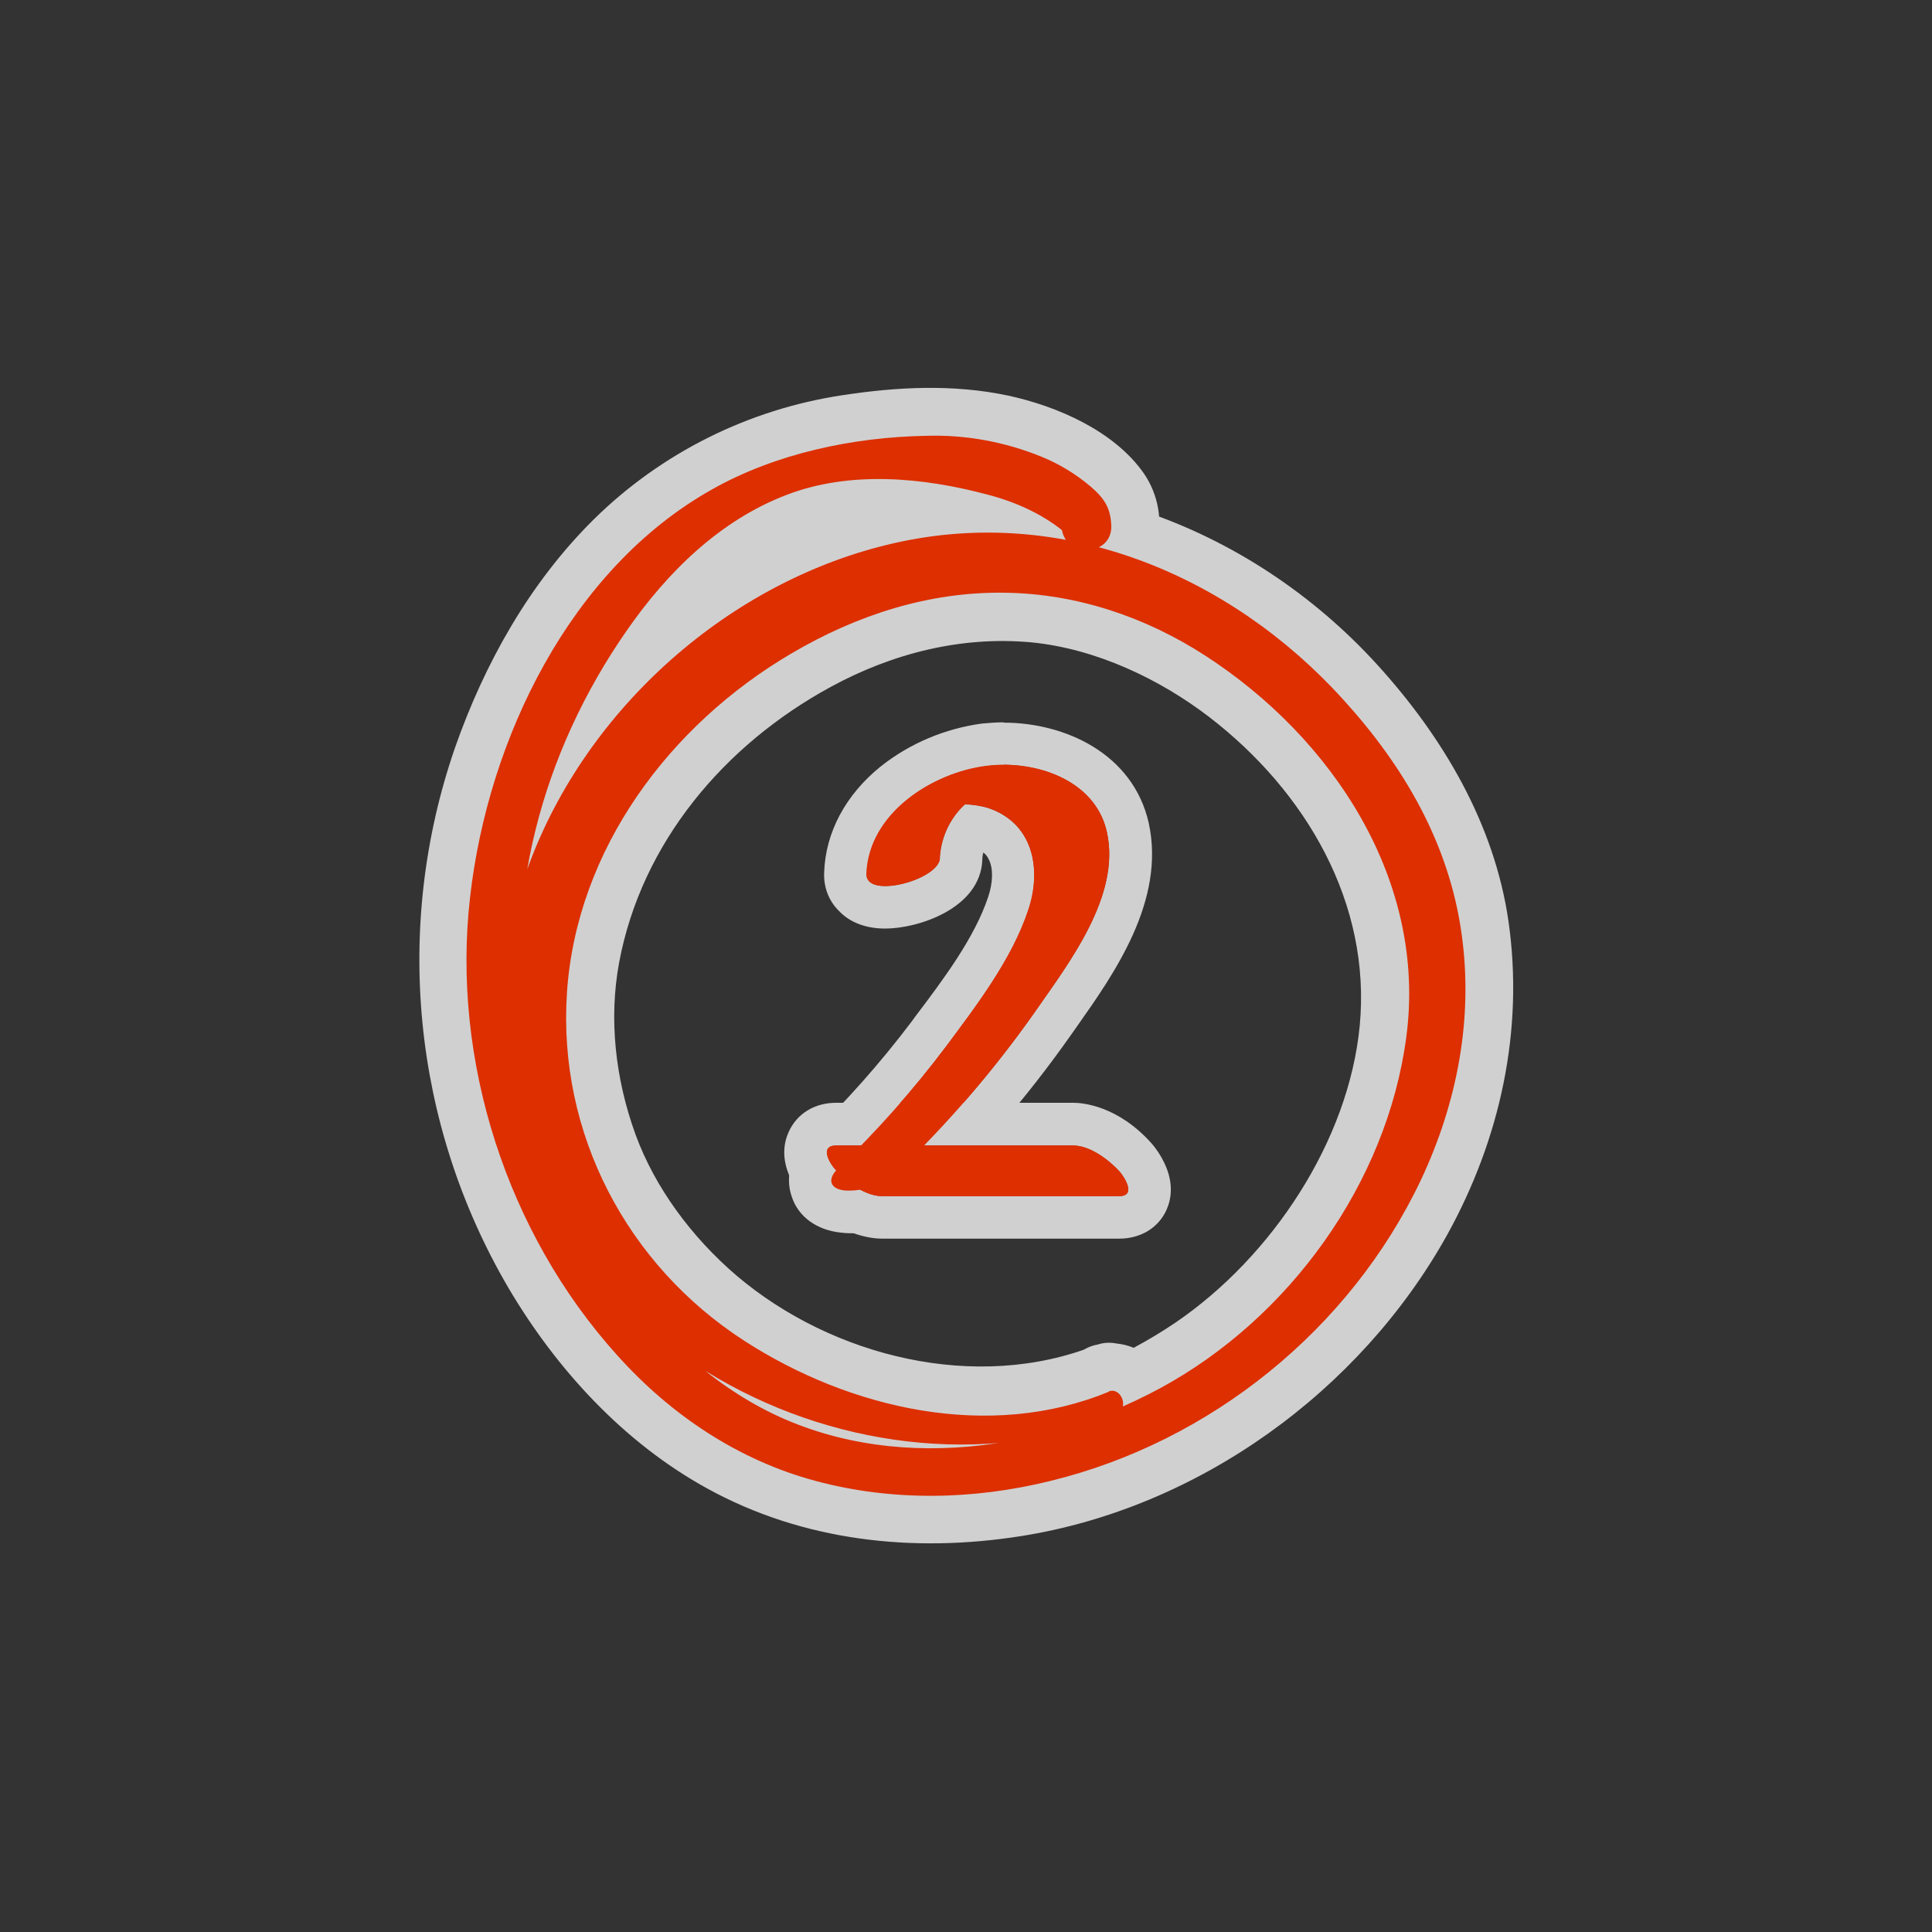 <?xml version="1.0" encoding="UTF-8"?>
<svg xmlns="http://www.w3.org/2000/svg" xmlns:xlink="http://www.w3.org/1999/xlink" width="24px" height="24px" viewBox="0 0 24 24" version="1.1">
<rect x="0" y="0" width="24" height="24" fill="#333333" stroke="none"/>
<defs>
<filter id="alpha" filterUnits="objectBoundingBox" x="0%" y="0%" width="100%" height="100%">
  <feColorMatrix type="matrix" in="SourceGraphic" values="0 0 0 0 1 0 0 0 0 1 0 0 0 0 1 0 0 0 1 0"/>
</filter>
<mask id="mask0">
  <g filter="url(#alpha)">
<rect x="0" y="0" width="24" height="24" style="fill:rgb(0%,0%,0%);fill-opacity:0.769;stroke:none;"/>
  </g>
</mask>
<clipPath id="clip1">
  <rect x="0" y="0" width="24" height="24"/>
</clipPath>
<g id="surface5" clip-path="url(#clip1)">
<path style=" stroke:none;fill-rule:nonzero;fill:rgb(86.667%,18.431%,0%);fill-opacity:1;" d="M 10.555 15.055 C 10.527 15.055 10.5 15.055 10.469 15.051 C 10.195 15.02 10.109 14.852 10.082 14.781 C 10.059 14.711 10.023 14.523 10.223 14.328 C 10.699 13.871 11.137 13.375 11.535 12.848 L 11.574 12.793 C 11.934 12.312 12.344 11.773 12.523 11.219 C 12.609 10.969 12.605 10.727 12.516 10.551 C 12.449 10.422 12.328 10.324 12.188 10.285 C 12.156 10.273 12.121 10.27 12.09 10.266 C 11.996 10.379 11.945 10.52 11.938 10.668 C 11.922 11.066 11.324 11.27 10.996 11.27 C 10.824 11.27 10.695 11.223 10.605 11.129 C 10.531 11.055 10.492 10.953 10.5 10.848 C 10.531 9.973 11.402 9.352 12.227 9.25 C 12.305 9.242 12.383 9.238 12.465 9.238 C 13.117 9.238 13.848 9.559 14.008 10.277 C 14.195 11.133 13.598 11.977 13.16 12.594 C 13.125 12.645 13.094 12.688 13.062 12.73 C 12.551 13.461 11.965 14.141 11.32 14.758 C 11.145 14.934 10.828 15.055 10.555 15.055 Z M 10.555 15.055 "/>
<path style=" stroke:none;fill-rule:nonzero;fill:rgb(100%,100%,100%);fill-opacity:1;" d="M 12.465 9.5 C 13.012 9.5 13.621 9.754 13.75 10.336 C 13.926 11.133 13.273 11.969 12.848 12.582 C 12.344 13.297 11.773 13.961 11.141 14.566 C 11.004 14.699 10.754 14.789 10.555 14.789 C 10.535 14.789 10.516 14.789 10.496 14.789 C 10.312 14.77 10.273 14.648 10.406 14.52 C 10.891 14.051 11.34 13.547 11.746 13.008 C 12.129 12.496 12.57 11.918 12.777 11.305 C 12.945 10.789 12.832 10.219 12.266 10.035 C 12.176 10.008 12.082 9.996 11.984 9.992 L 12 9.98 C 12.016 9.98 12.027 9.965 12.023 9.965 C 12.016 9.969 12.008 9.977 12 9.98 L 11.992 9.98 C 11.984 9.98 11.977 9.98 11.973 9.977 C 11.984 9.984 11.969 9.984 11.949 9.984 L 11.902 9.984 C 11.902 9.984 11.914 9.984 11.977 9.992 L 11.988 9.992 C 11.98 10 11.969 10.008 11.957 10.02 C 11.789 10.191 11.688 10.418 11.676 10.66 C 11.668 10.84 11.266 11.008 10.996 11.008 C 10.863 11.008 10.762 10.965 10.766 10.859 C 10.793 10.102 11.586 9.598 12.262 9.516 C 12.328 9.508 12.398 9.5 12.465 9.504 M 12.465 8.973 C 12.379 8.973 12.289 8.98 12.199 8.988 C 11.738 9.051 11.301 9.234 10.938 9.523 C 10.508 9.871 10.254 10.336 10.238 10.84 C 10.23 11.016 10.293 11.188 10.418 11.312 C 10.512 11.414 10.691 11.535 10.996 11.535 C 11.406 11.535 12.18 11.285 12.203 10.68 C 12.203 10.648 12.207 10.621 12.215 10.59 C 12.246 10.613 12.266 10.641 12.281 10.672 C 12.34 10.781 12.336 10.961 12.277 11.137 C 12.109 11.648 11.715 12.172 11.363 12.637 L 11.324 12.691 C 10.934 13.207 10.504 13.691 10.039 14.141 C 9.824 14.348 9.75 14.621 9.836 14.867 C 9.918 15.117 10.148 15.281 10.445 15.312 C 10.48 15.316 10.52 15.32 10.559 15.32 C 10.895 15.32 11.277 15.172 11.508 14.949 C 12.164 14.32 12.758 13.629 13.285 12.883 L 13.379 12.75 C 13.844 12.09 14.48 11.188 14.27 10.223 C 14.074 9.359 13.227 8.977 12.469 8.977 Z M 12.465 8.973 "/>
<path style=" stroke:none;fill-rule:nonzero;fill:rgb(86.667%,18.431%,0%);fill-opacity:1;" d="M 10.957 15.121 C 10.66 15.121 10.363 14.91 10.184 14.711 C 10.141 14.664 9.93 14.41 10.039 14.172 C 10.066 14.109 10.156 13.965 10.387 13.965 L 13.332 13.965 C 13.629 13.965 13.926 14.176 14.102 14.375 C 14.148 14.422 14.359 14.68 14.25 14.918 C 14.223 14.98 14.133 15.121 13.902 15.121 Z M 10.957 15.121 "/>
<path style=" stroke:none;fill-rule:nonzero;fill:rgb(100%,100%,100%);fill-opacity:1;" d="M 13.332 14.23 C 13.539 14.23 13.773 14.406 13.906 14.551 C 13.98 14.637 14.113 14.859 13.902 14.859 L 10.957 14.859 C 10.75 14.859 10.512 14.684 10.383 14.535 C 10.305 14.453 10.176 14.23 10.387 14.23 L 13.332 14.23 M 13.332 13.699 L 10.387 13.699 C 10.117 13.699 9.898 13.836 9.797 14.062 C 9.742 14.184 9.699 14.383 9.82 14.637 C 9.863 14.73 9.922 14.816 9.988 14.891 C 10.402 15.352 10.836 15.387 10.957 15.387 L 13.902 15.387 C 14.168 15.387 14.391 15.254 14.492 15.027 C 14.547 14.902 14.586 14.703 14.465 14.449 C 14.422 14.359 14.367 14.273 14.301 14.199 C 13.887 13.738 13.453 13.699 13.332 13.699 Z M 13.332 13.699 "/>
</g>
<mask id="mask1">
  <g filter="url(#alpha)">
<rect x="0" y="0" width="24" height="24" style="fill:rgb(0%,0%,0%);fill-opacity:0.769;stroke:none;"/>
  </g>
</mask>
<clipPath id="clip2">
  <rect x="0" y="0" width="24" height="24"/>
</clipPath>
<g id="surface8" clip-path="url(#clip2)">
<path style=" stroke:none;fill-rule:nonzero;fill:rgb(86.667%,18.431%,0%);fill-opacity:1;" d="M 13.773 17.289 C 12.289 17.902 10.559 17.504 9.246 16.656 C 7.789 15.715 6.926 14.078 7.043 12.328 C 7.164 10.547 8.32 9.004 9.832 8.117 C 10.641 7.641 11.539 7.348 12.484 7.363 C 13.375 7.375 14.23 7.664 14.973 8.145 C 16.559 9.172 17.73 10.945 17.469 12.887 C 17.227 14.703 16.012 16.379 14.41 17.246 C 12.867 18.078 10.871 18.324 9.309 17.406 C 7.777 16.508 6.855 14.742 6.551 13.039 C 6.223 11.207 6.734 9.34 7.789 7.828 C 8.289 7.109 8.941 6.465 9.77 6.148 C 10.559 5.844 11.469 5.93 12.27 6.145 C 12.629 6.238 12.992 6.402 13.27 6.652 L 13.18 6.434 L 13.188 6.535 C 13.195 6.93 13.812 6.93 13.805 6.535 C 13.797 6.309 13.719 6.191 13.547 6.043 C 13.363 5.887 13.156 5.762 12.934 5.672 C 12.48 5.488 11.992 5.398 11.504 5.414 C 10.598 5.43 9.637 5.633 8.848 6.078 C 7.078 7.07 6.062 9.188 5.84 11.141 C 5.605 13.172 6.297 15.316 7.664 16.832 C 8.328 17.574 9.172 18.141 10.137 18.398 C 11.086 18.652 12.09 18.633 13.043 18.398 C 15.035 17.914 16.77 16.516 17.652 14.656 C 18.102 13.699 18.305 12.648 18.156 11.598 C 18 10.477 17.438 9.516 16.684 8.688 C 15.273 7.133 13.199 6.273 11.113 6.746 C 9.07 7.207 7.285 8.797 6.566 10.754 C 5.871 12.656 6.371 14.938 7.852 16.332 C 9.141 17.543 11.016 18.148 12.766 17.883 C 13.152 17.824 13.527 17.711 13.883 17.547 C 14.027 17.48 13.922 17.227 13.773 17.285 Z M 13.773 17.289 "/>
<path style=" stroke:none;fill-rule:nonzero;fill:rgb(100%,100%,100%);fill-opacity:1;" d="M 13.613 16.711 C 12.133 17.301 10.34 16.855 9.152 15.848 C 8.59 15.367 8.137 14.754 7.895 14.094 C 7.641 13.395 7.562 12.652 7.691 11.957 C 7.969 10.469 8.996 9.254 10.316 8.535 C 11.082 8.117 11.941 7.898 12.816 7.98 C 13.617 8.059 14.41 8.438 15.02 8.906 C 16.23 9.836 17.035 11.227 16.891 12.742 C 16.754 14.172 15.801 15.613 14.602 16.43 C 13.293 17.316 11.516 17.723 10.031 17.102 C 8.625 16.516 7.73 15.086 7.32 13.676 C 6.844 12.047 7.047 10.344 7.859 8.855 C 8.238 8.164 8.727 7.477 9.375 7.035 C 10.09 6.551 10.902 6.461 11.746 6.637 C 12.133 6.715 12.543 6.816 12.852 7.078 C 13.055 7.254 13.336 7.312 13.578 7.176 C 13.789 7.051 13.953 6.738 13.855 6.496 L 13.762 6.277 C 13.648 6 13.422 5.797 13.105 5.844 C 12.828 5.887 12.559 6.133 12.582 6.434 C 12.605 6.723 12.652 6.98 12.879 7.188 C 13.117 7.406 13.453 7.484 13.766 7.395 C 14.418 7.199 14.574 6.414 14.211 5.883 C 13.844 5.355 13.137 5.047 12.523 4.914 C 11.84 4.77 11.148 4.805 10.461 4.91 C 9.297 5.086 8.215 5.625 7.375 6.453 C 6.582 7.238 6.02 8.238 5.652 9.289 C 4.883 11.512 5.125 13.961 6.312 15.992 C 6.91 17.008 7.746 17.918 8.781 18.488 C 9.977 19.148 11.348 19.293 12.684 19.082 C 14.887 18.734 16.895 17.285 17.977 15.34 C 18.637 14.148 18.934 12.793 18.738 11.438 C 18.562 10.23 17.922 9.152 17.113 8.262 C 15.52 6.508 13.078 5.598 10.75 6.215 C 8.598 6.785 6.805 8.457 6.016 10.523 C 5.223 12.605 5.781 15.152 7.383 16.703 C 8.227 17.516 9.273 18.09 10.414 18.363 C 11.609 18.645 12.988 18.648 14.105 18.102 C 14.91 17.711 14.488 16.516 13.613 16.707 C 13.297 16.777 13.109 17.148 13.191 17.445 C 13.281 17.773 13.613 17.938 13.93 17.867 L 13.973 17.855 L 13.656 17.855 L 13.398 17.219 L 13.613 17.004 C 13.438 17.129 13.184 17.18 12.973 17.23 C 12.746 17.289 12.512 17.324 12.273 17.336 C 11.82 17.363 11.367 17.336 10.922 17.246 C 10.016 17.062 9.145 16.668 8.445 16.059 C 7.148 14.938 6.594 13.141 6.965 11.52 C 7.352 9.828 8.637 8.41 10.215 7.676 C 11.855 6.91 13.738 7.156 15.238 8.203 C 16.801 9.289 17.898 11.152 17.531 13.094 C 17.188 14.918 15.93 16.426 14.336 17.273 C 12.641 18.176 10.418 18.305 8.809 17.086 C 7.352 15.988 6.496 14.074 6.402 12.293 C 6.316 10.586 6.887 8.719 8.074 7.453 C 8.688 6.793 9.488 6.336 10.371 6.148 C 11.227 5.957 12.402 5.863 13.121 6.469 C 13.102 6.453 13.266 6.613 13.215 6.555 C 13.16 6.492 13.238 6.484 13.211 6.559 C 13.246 6.461 13.254 6.332 13.371 6.273 C 13.477 6.215 13.527 6.207 13.633 6.273 C 13.699 6.324 13.754 6.395 13.781 6.473 C 13.824 6.566 13.785 6.516 13.777 6.438 L 12.602 6.598 L 12.691 6.816 L 13.695 6.234 C 12.879 5.535 11.645 5.273 10.59 5.371 C 9.527 5.461 8.602 5.984 7.883 6.762 C 6.508 8.246 5.719 10.375 5.867 12.395 C 6.004 14.234 6.809 16.176 8.242 17.379 C 9.02 18.039 9.973 18.449 10.984 18.562 C 11.953 18.672 12.969 18.504 13.871 18.148 C 15.684 17.445 17.105 15.996 17.773 14.172 C 18.105 13.273 18.184 12.305 18 11.367 C 17.816 10.449 17.348 9.613 16.746 8.902 C 15.406 7.32 13.32 6.434 11.262 6.898 C 9.434 7.309 7.727 8.672 6.945 10.383 C 6.164 12.102 6.289 14.145 7.398 15.695 C 8.527 17.273 10.535 18.297 12.488 18.18 C 12.984 18.152 13.469 18.047 13.93 17.867 C 14.234 17.746 14.445 17.465 14.352 17.129 C 14.273 16.844 13.914 16.59 13.613 16.711 Z M 13.613 16.711 "/>
</g>
</defs>
<g id="surface1">
<use xlink:href="#surface5" mask="url(#mask0)"/>
<path style=" stroke:none;fill-rule:nonzero;fill:rgb(86.667%,18.431%,0%);fill-opacity:1;" d="M 11.672 10.66 C 11.684 10.418 11.785 10.191 11.957 10.02 C 12.066 9.91 12.023 10 11.973 9.977 C 12.012 9.996 11.789 9.969 11.973 9.988 C 12.07 9.992 12.172 10.008 12.266 10.031 C 12.832 10.215 12.945 10.789 12.773 11.301 C 12.57 11.918 12.129 12.492 11.746 13.008 C 11.34 13.547 10.891 14.051 10.406 14.52 C 10.273 14.648 10.309 14.77 10.496 14.789 C 10.73 14.801 10.961 14.723 11.141 14.566 C 11.77 13.961 12.344 13.297 12.848 12.582 C 13.273 11.969 13.926 11.133 13.75 10.336 C 13.605 9.68 12.852 9.441 12.262 9.512 C 11.582 9.594 10.789 10.102 10.762 10.855 C 10.75 11.172 11.664 10.93 11.676 10.66 Z M 11.672 10.66 "/>
<path style=" stroke:none;fill-rule:nonzero;fill:rgb(86.667%,18.431%,0%);fill-opacity:1;" d="M 10.957 14.859 L 13.902 14.859 C 14.113 14.859 13.98 14.637 13.906 14.551 C 13.773 14.406 13.539 14.23 13.332 14.23 L 10.387 14.23 C 10.176 14.23 10.305 14.453 10.383 14.535 C 10.512 14.68 10.75 14.859 10.957 14.859 Z M 10.957 14.859 "/>
<use xlink:href="#surface8" mask="url(#mask1)"/>
<path style=" stroke:none;fill-rule:nonzero;fill:rgb(86.667%,18.431%,0%);fill-opacity:1;" d="M 13.773 17.289 C 12.289 17.902 10.559 17.504 9.246 16.656 C 7.789 15.715 6.926 14.078 7.043 12.328 C 7.164 10.547 8.32 9.004 9.832 8.117 C 10.641 7.641 11.539 7.348 12.484 7.363 C 13.375 7.375 14.23 7.664 14.973 8.145 C 16.559 9.172 17.73 10.945 17.469 12.887 C 17.227 14.703 16.012 16.379 14.41 17.246 C 12.867 18.078 10.871 18.324 9.309 17.406 C 7.777 16.508 6.855 14.742 6.551 13.039 C 6.223 11.207 6.734 9.34 7.789 7.828 C 8.289 7.109 8.941 6.465 9.77 6.148 C 10.559 5.844 11.469 5.93 12.27 6.145 C 12.629 6.238 12.992 6.402 13.27 6.652 L 13.18 6.434 L 13.188 6.535 C 13.195 6.93 13.812 6.93 13.805 6.535 C 13.797 6.309 13.719 6.191 13.547 6.043 C 13.363 5.887 13.156 5.762 12.934 5.672 C 12.48 5.488 11.992 5.398 11.504 5.414 C 10.598 5.43 9.637 5.633 8.848 6.078 C 7.078 7.07 6.062 9.188 5.84 11.141 C 5.605 13.172 6.297 15.316 7.664 16.832 C 8.328 17.574 9.172 18.141 10.137 18.398 C 11.086 18.652 12.09 18.633 13.043 18.398 C 15.035 17.914 16.77 16.516 17.652 14.656 C 18.102 13.699 18.305 12.648 18.156 11.598 C 18 10.477 17.438 9.516 16.684 8.688 C 15.273 7.133 13.199 6.273 11.113 6.746 C 9.07 7.207 7.285 8.797 6.566 10.754 C 5.871 12.656 6.371 14.938 7.852 16.332 C 9.141 17.543 11.016 18.148 12.766 17.883 C 13.152 17.824 13.527 17.711 13.883 17.547 C 14.027 17.48 13.922 17.227 13.773 17.285 Z M 13.773 17.289 "/>
</g>
</svg>
